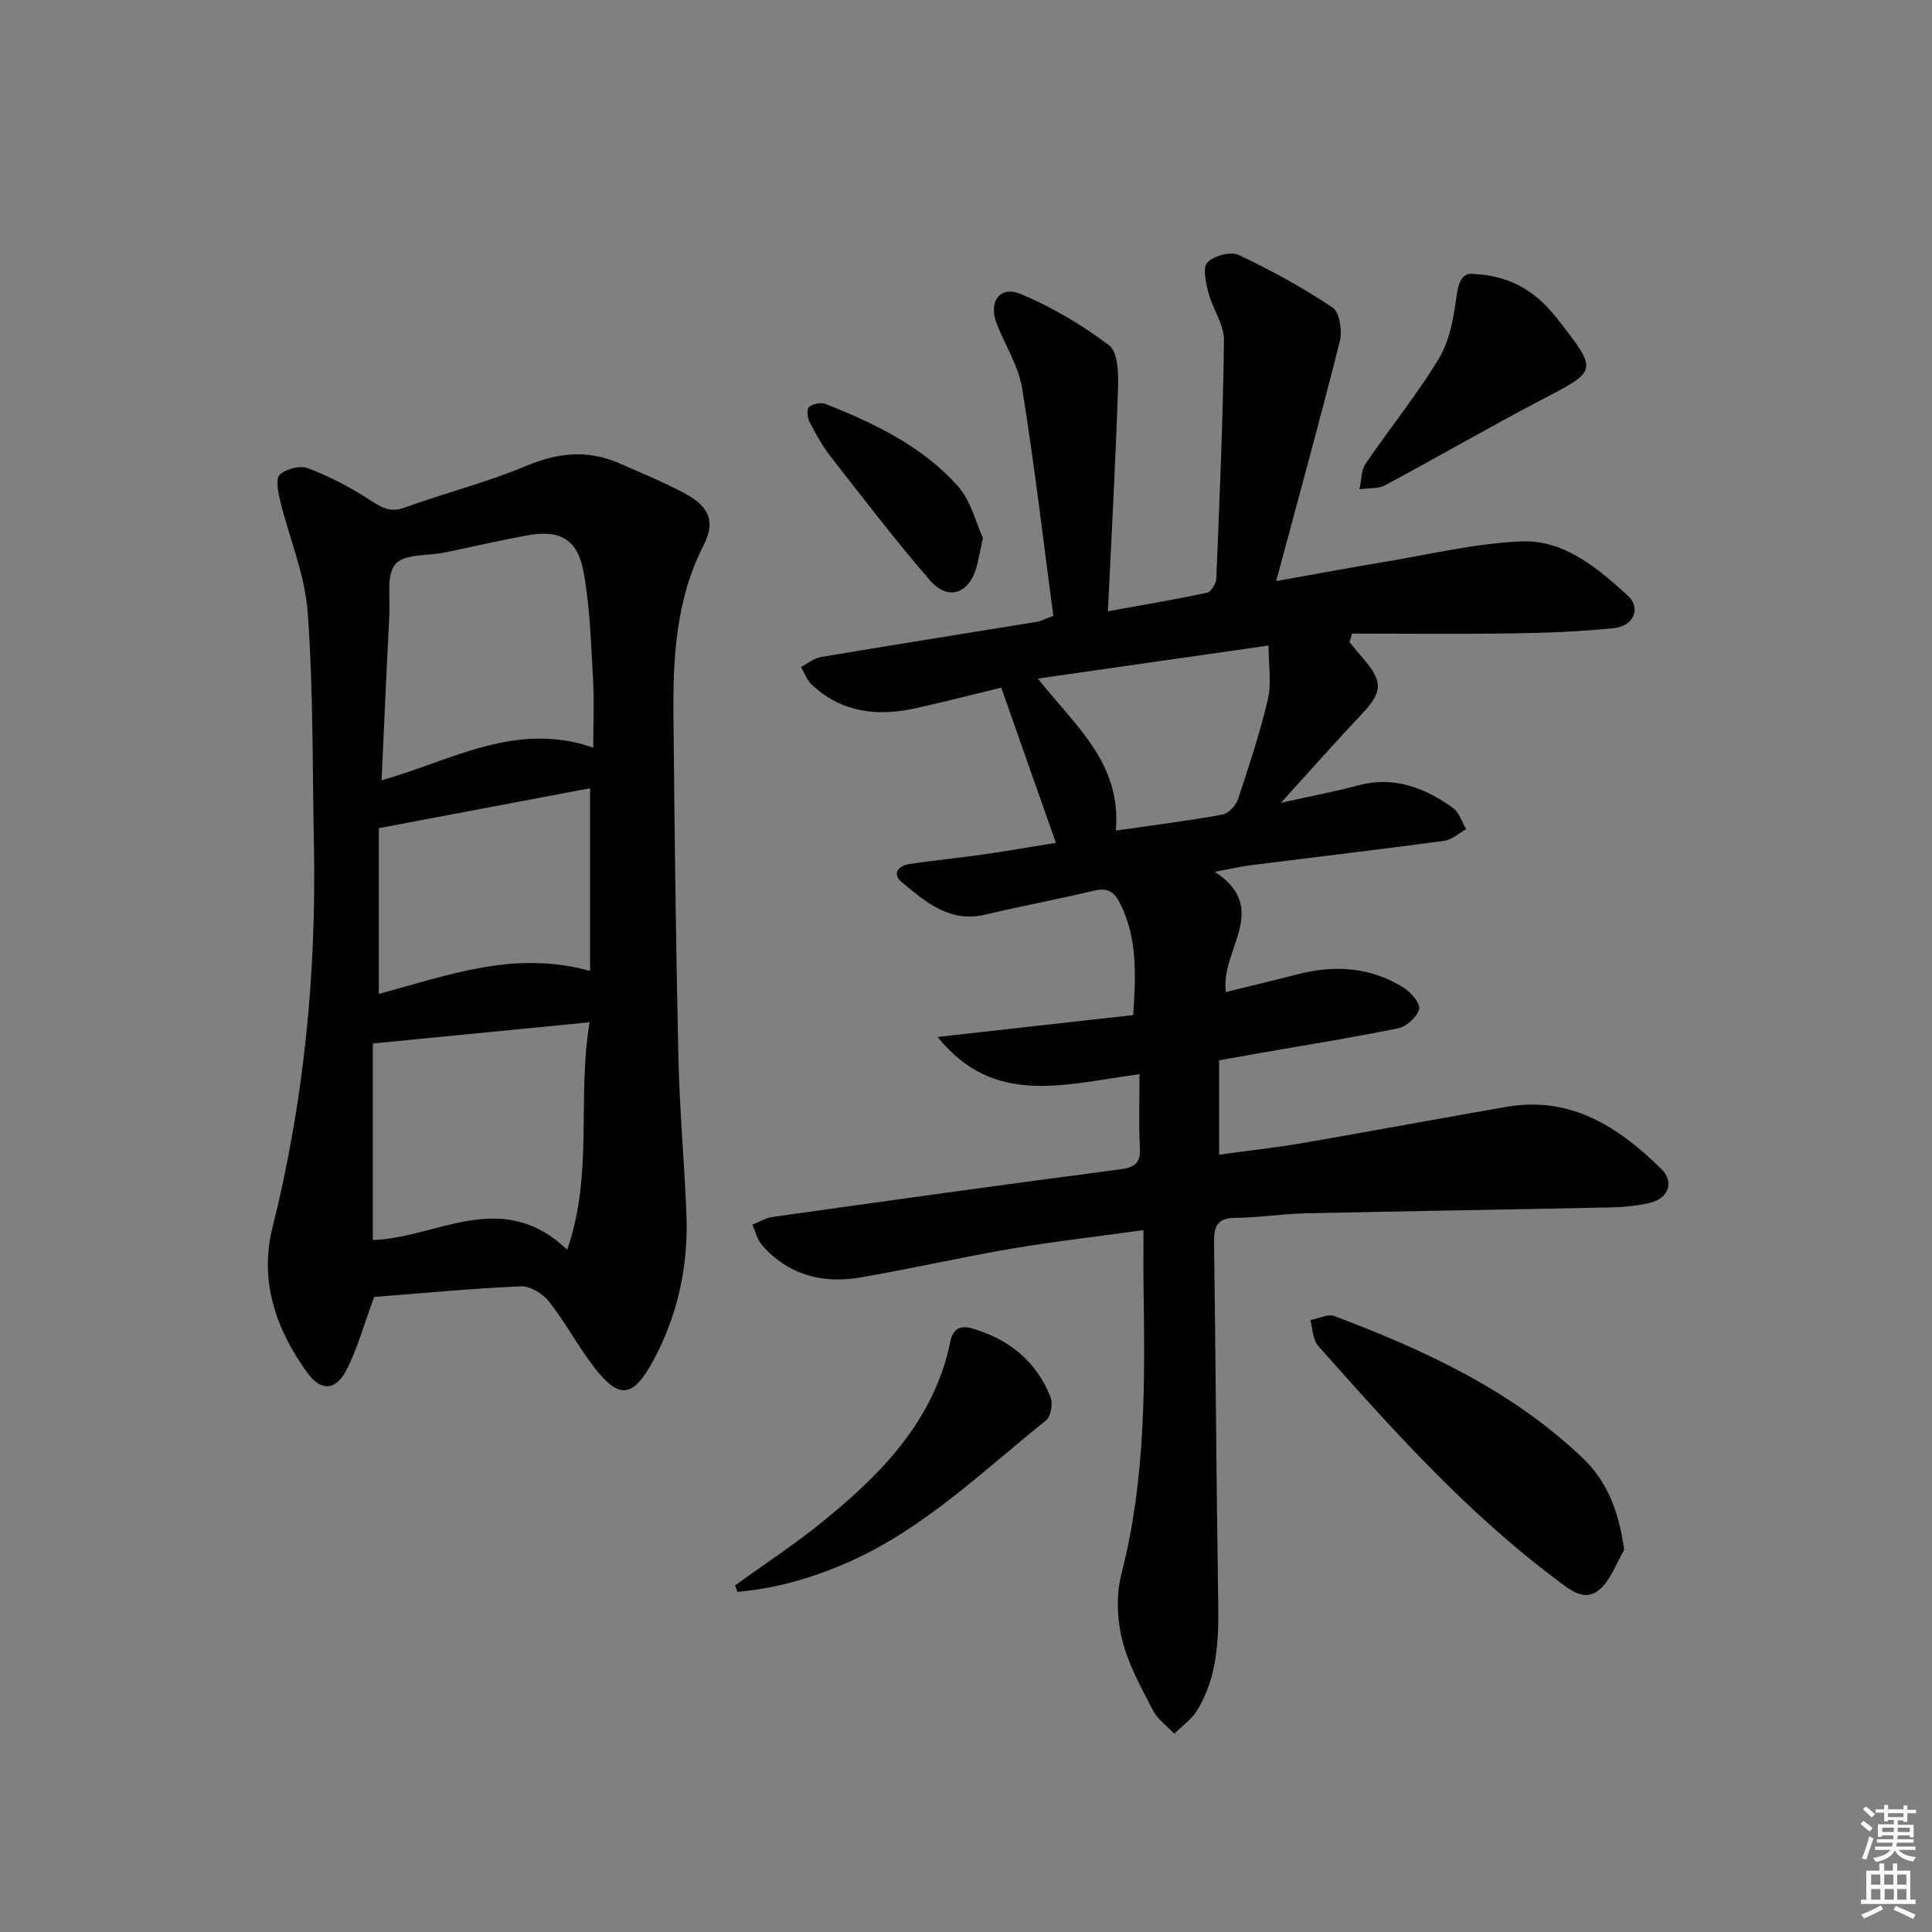 <svg enable-background="new 0 0 400 400" viewBox="0 0 400 400" xmlns="http://www.w3.org/2000/svg"><rect x="0" y="0" width="400" height="400" fill="#808080" stroke="none"/><path d="m385.2 377.6.6-.6c.6.4 1.3.9 1.9 1.5l-.6.7c-.8-.6-1.4-1.1-1.9-1.6zm.3 7.1c.6-1.4 1.1-2.9 1.5-4.5.3.1.6.3.9.4-.5 1.4-1 2.9-1.5 4.4l-.9-.2zm.2-10.1.6-.6c.7.5 1.3 1.1 1.9 1.6l-.7.7c-.6-.6-1.2-1.2-1.8-1.7zm8.4-.8h.8v.9h1.8v.7h-1.8v1.8h-.8v-.3h-1.2v.9h3.3v2.6h-.8v-.4h-2.5c0 .3 0 .6-.1.8h3.4v.7h-3.5c0 .3-.1.6-.1.8h4v.7h-3.5c.7.9 1.9 1.3 3.6 1.5-.2.2-.4.5-.6.9-1.9-.3-3.2-1.1-3.8-2.3-.5 1.1-1.8 2-3.9 2.4-.2-.3-.4-.5-.6-.8 1.9-.4 3.1-.9 3.6-1.7h-3.2v-.7h3.5c.1-.2.1-.5.2-.8h-3.3v-.7h3.4c0-.2 0-.5 0-.8h-2.4v.3h-.8v-2.6h3.3v-.9h-1.2v.3h-.8v-1.8h-1.8v-.7h1.8v-.9h.8v.9h3.2zm-4.4 5.5h2.4c0-.3 0-.6 0-.9h-2.4zm1.2-3.1h3.2v-.8h-3.2zm4.4 2.2h-2.4v.9h2.5v-.9z" fill="#fcfafa"/><path d="m389.2 385.8h.9v1.5h1.8v-1.5h.9v1.5h2.7v6h1.1v.9h-11.3v-.9h1.1v-6h2.7v-1.5zm.2 8.7.5.8c-1.2.6-2.5 1.3-4 1.9-.2-.3-.3-.6-.6-.8 1.6-.6 3-1.3 4.1-1.9zm-2-4.3h1.9v-2.1h-1.9zm0 3.1h1.9v-2.2h-1.9zm2.7-3.1h1.9v-2.1h-1.9zm.1 3.1h1.9v-2.2h-1.9zm2.3 1.3c1.4.6 2.7 1.2 4.1 1.8l-.5.9c-1.5-.7-2.8-1.4-4.1-1.9zm2.2-6.5h-1.9v2.1h1.9zm-1.9 5.2h1.9v-2.2h-1.9z" fill="#fcfafa"/><g fill="#010101"><path d="m235.93 222.4c-15.18 1.98-30.1 6.94-41.8-7.71 13.47-1.51 26.93-3.01 40.5-4.53.53-8.38.88-15.93-2.73-23.12-1.27-2.53-2.68-3.29-5.47-2.62-7.42 1.78-14.95 3.15-22.37 4.93-7.4 1.78-12.37-2.57-17.33-6.68-2.09-1.73-.79-3.42 1.5-3.77 5.08-.78 10.21-1.26 15.31-1.99 5.04-.72 10.06-1.6 15.07-2.41-3.81-10.82-7.47-21.23-11.31-32.13-5.96 1.44-11.86 2.97-17.81 4.28-7.87 1.74-15.26.87-21.42-4.89-1.01-.94-1.5-2.43-2.23-3.66 1.37-.71 2.67-1.82 4.12-2.07 14.89-2.5 29.81-4.86 44.72-7.29.8-.13 1.55-.55 3.4-1.23-2.08-15.59-3.92-31.37-6.44-47.04-.74-4.61-3.48-8.9-5.25-13.36-1.83-4.63.58-8.07 5-6.22 6.46 2.71 12.66 6.39 18.25 10.62 1.81 1.37 1.94 5.76 1.84 8.73-.5 15.09-1.33 30.17-2.1 46.32 7.63-1.39 14.11-2.47 20.52-3.85.83-.18 1.87-1.86 1.92-2.88.67-16.46 1.4-32.91 1.59-49.38.04-3.24-2.33-6.46-3.2-9.79-.54-2.08-1.26-5.21-.23-6.31 1.31-1.41 4.82-2.34 6.48-1.56 6.72 3.16 13.28 6.77 19.45 10.89 1.46.97 2.02 4.83 1.48 6.98-4.07 16.21-8.52 32.32-13.17 49.65 8.33-1.49 15.26-2.79 22.22-3.94 9.48-1.57 18.93-3.86 28.47-4.28 8.9-.39 15.81 5.49 22.1 11.22 2.81 2.56 1.26 6.31-2.83 6.73-6.93.72-13.92.99-20.89 1.09-11.12.17-22.24.04-33.36.04-.18.59-.36 1.18-.53 1.78.97 1.16 1.92 2.33 2.9 3.47 4.11 4.8 3.93 6.88-.42 11.49-5.33 5.64-10.47 11.47-16.68 18.31 6.34-1.42 11.2-2.33 15.96-3.61 7.44-2 13.79.48 19.65 4.65 1.31.93 1.85 2.92 2.75 4.42-1.52.83-2.97 2.19-4.57 2.41-13.17 1.77-26.38 3.32-39.56 4.98-2.28.29-4.53.8-7.93 1.42 11.7 7.64 1.11 16.11 2.3 24.9 4.97-1.23 9.91-2.4 14.82-3.67 7.74-2 15.21-1.51 22.06 2.81 1.49.94 3.44 3.29 3.13 4.41-.46 1.64-2.6 3.6-4.33 3.95-9.58 1.97-19.25 3.49-28.89 5.18-2.6.45-5.2.93-8.18 1.46v19.53c5.73-.79 11.58-1.42 17.36-2.42 14.08-2.42 28.11-5.06 42.18-7.49 13.23-2.29 23.15 4.17 31.95 12.81 2.86 2.8 1.51 6.2-2.39 7.1-2.57.59-5.26.86-7.9.92-21.14.45-42.29.76-63.43 1.23-4.82.11-9.62.9-14.43.93-4.04.02-4.44 2.12-4.39 5.41.34 24.31.46 48.62.84 72.93.13 8.23.11 16.38-4.36 23.66-1.15 1.87-3.13 3.22-4.73 4.81-1.52-1.63-3.49-3.04-4.47-4.95-2.42-4.72-5.09-9.5-6.33-14.59-1.06-4.33-1.22-9.36-.11-13.65 5.06-19.61 4.84-39.54 4.56-59.51-.05-3.62-.01-7.23-.01-11.57-9.72 1.35-18.61 2.36-27.42 3.86-10.47 1.79-20.83 4.18-31.3 5.96-7.81 1.32-14.88-.56-20.28-6.73-.98-1.12-1.33-2.79-1.97-4.21 1.34-.54 2.63-1.38 4.02-1.58 24-3.37 48.01-6.74 72.04-9.87 3.17-.41 4.33-1.31 4.16-4.53-.25-4.81-.07-9.61-.07-15.18zm-4.9-50.44c7.73-1.11 14.92-2.02 22.04-3.3 1.24-.22 2.78-1.83 3.21-3.12 2.29-6.87 4.58-13.76 6.23-20.8.78-3.33.13-6.99.13-11.09-16.12 2.31-31.56 4.52-47.77 6.84 7.82 9.89 17.32 17.45 16.16 31.47z"/><path d="m77.47 268.52c-2.24 6.04-3.52 10.88-5.78 15.19-2.26 4.3-5.29 4.35-8.09.47-6.49-8.99-9.95-18.98-7.18-30.06 6.55-26.16 9.11-52.7 8.57-79.6-.32-15.94-.12-31.92-1.29-47.8-.58-7.78-3.82-15.35-5.7-23.06-.43-1.78-.96-4.58-.07-5.39 1.34-1.21 4.23-1.95 5.86-1.32 4.44 1.7 8.76 3.93 12.75 6.54 2.38 1.55 4.16 2.7 7.17 1.62 8.41-3.03 17.14-5.26 25.37-8.7 6.59-2.75 12.76-3.31 19.22-.46 4.56 2.01 9.2 3.9 13.58 6.26 4.96 2.68 6.29 5.78 3.79 10.67-5.74 11.26-6.35 23.29-6.24 35.46.22 23.48.5 46.95 1.02 70.42.24 10.8 1.21 21.58 1.66 32.37.46 10.84-1.74 21.16-6.95 30.73-4.13 7.59-6.99 7.92-12.21 1.14-3.34-4.34-5.92-9.27-9.31-13.56-1.28-1.63-3.92-3.21-5.86-3.12-10.4.47-20.8 1.46-30.31 2.2zm45.36-113.73c0-5.04.22-9.66-.05-14.25-.44-7.43-.62-14.95-1.98-22.24-1.26-6.76-5.01-8.69-11.7-7.45-5.7 1.06-11.36 2.37-17.04 3.54-3.51.72-8.34.25-10.17 2.38-1.93 2.24-1.09 6.94-1.28 10.57-.58 11.23-1.07 22.46-1.61 34.22 14.57-4.13 27.89-12.34 43.83-6.77zm-45.64 61.25v40.69c13.11-.33 26.6-11 40.24 2.01 5.48-15.83 2-31.25 4.64-47.09-15.26 1.49-29.7 2.9-44.88 4.39zm44.98-52.84c-14.27 2.7-28.53 5.39-43.74 8.26v34.31c14.04-3.73 28.02-9.15 43.74-4.74 0-12.65 0-24.89 0-37.83z"/><path d="m336.27 320.91c-1.67 2.8-2.79 6.25-5.15 8.23-3.14 2.64-6.26-.13-8.88-2.1-18.61-13.92-34.02-31.13-49.34-48.41-1.12-1.26-1.1-3.52-1.61-5.31 1.68-.32 3.64-1.36 5-.84 18.69 7.07 36.72 15.36 51.42 29.43 5.2 4.98 7.48 11.2 8.56 19z"/><path d="m152.17 328.26c6.25-4.53 12.74-8.76 18.69-13.65 9-7.41 17.44-15.47 22.44-26.32 1.51-3.28 2.71-6.8 3.4-10.33.59-3.03 2.26-3.6 4.58-2.92 7.57 2.2 13.28 6.78 16.22 14.2.53 1.33.09 4.02-.91 4.82-13.06 10.45-25.12 22.31-40.7 29.26-7.45 3.32-15.13 5.54-23.2 6.26-.18-.45-.35-.89-.52-1.32z"/><path d="m305.06 56.71c8.48.43 13.46 4.24 17.6 9.58 8.21 10.57 8.14 10.4-3.53 16.5-10.88 5.69-21.5 11.87-32.33 17.66-1.5.8-3.54.58-5.33.84.4-1.79.33-3.91 1.29-5.32 4.94-7.27 10.53-14.13 15.08-21.62 2.19-3.6 3.08-8.21 3.64-12.49.46-3.43 1.19-5.45 3.58-5.15z"/><path d="m203.5 111.38c-.66 3.01-.92 4.65-1.38 6.23-1.58 5.39-5.88 6.8-9.58 2.54-7.16-8.27-13.81-16.98-20.56-25.61-1.72-2.2-3.09-4.7-4.37-7.18-.46-.89-.62-2.74-.12-3.12.85-.65 2.51-.97 3.5-.58 10.09 4 19.91 8.73 27.26 16.9 2.79 3.1 3.84 7.78 5.25 10.82z"/></g></svg>